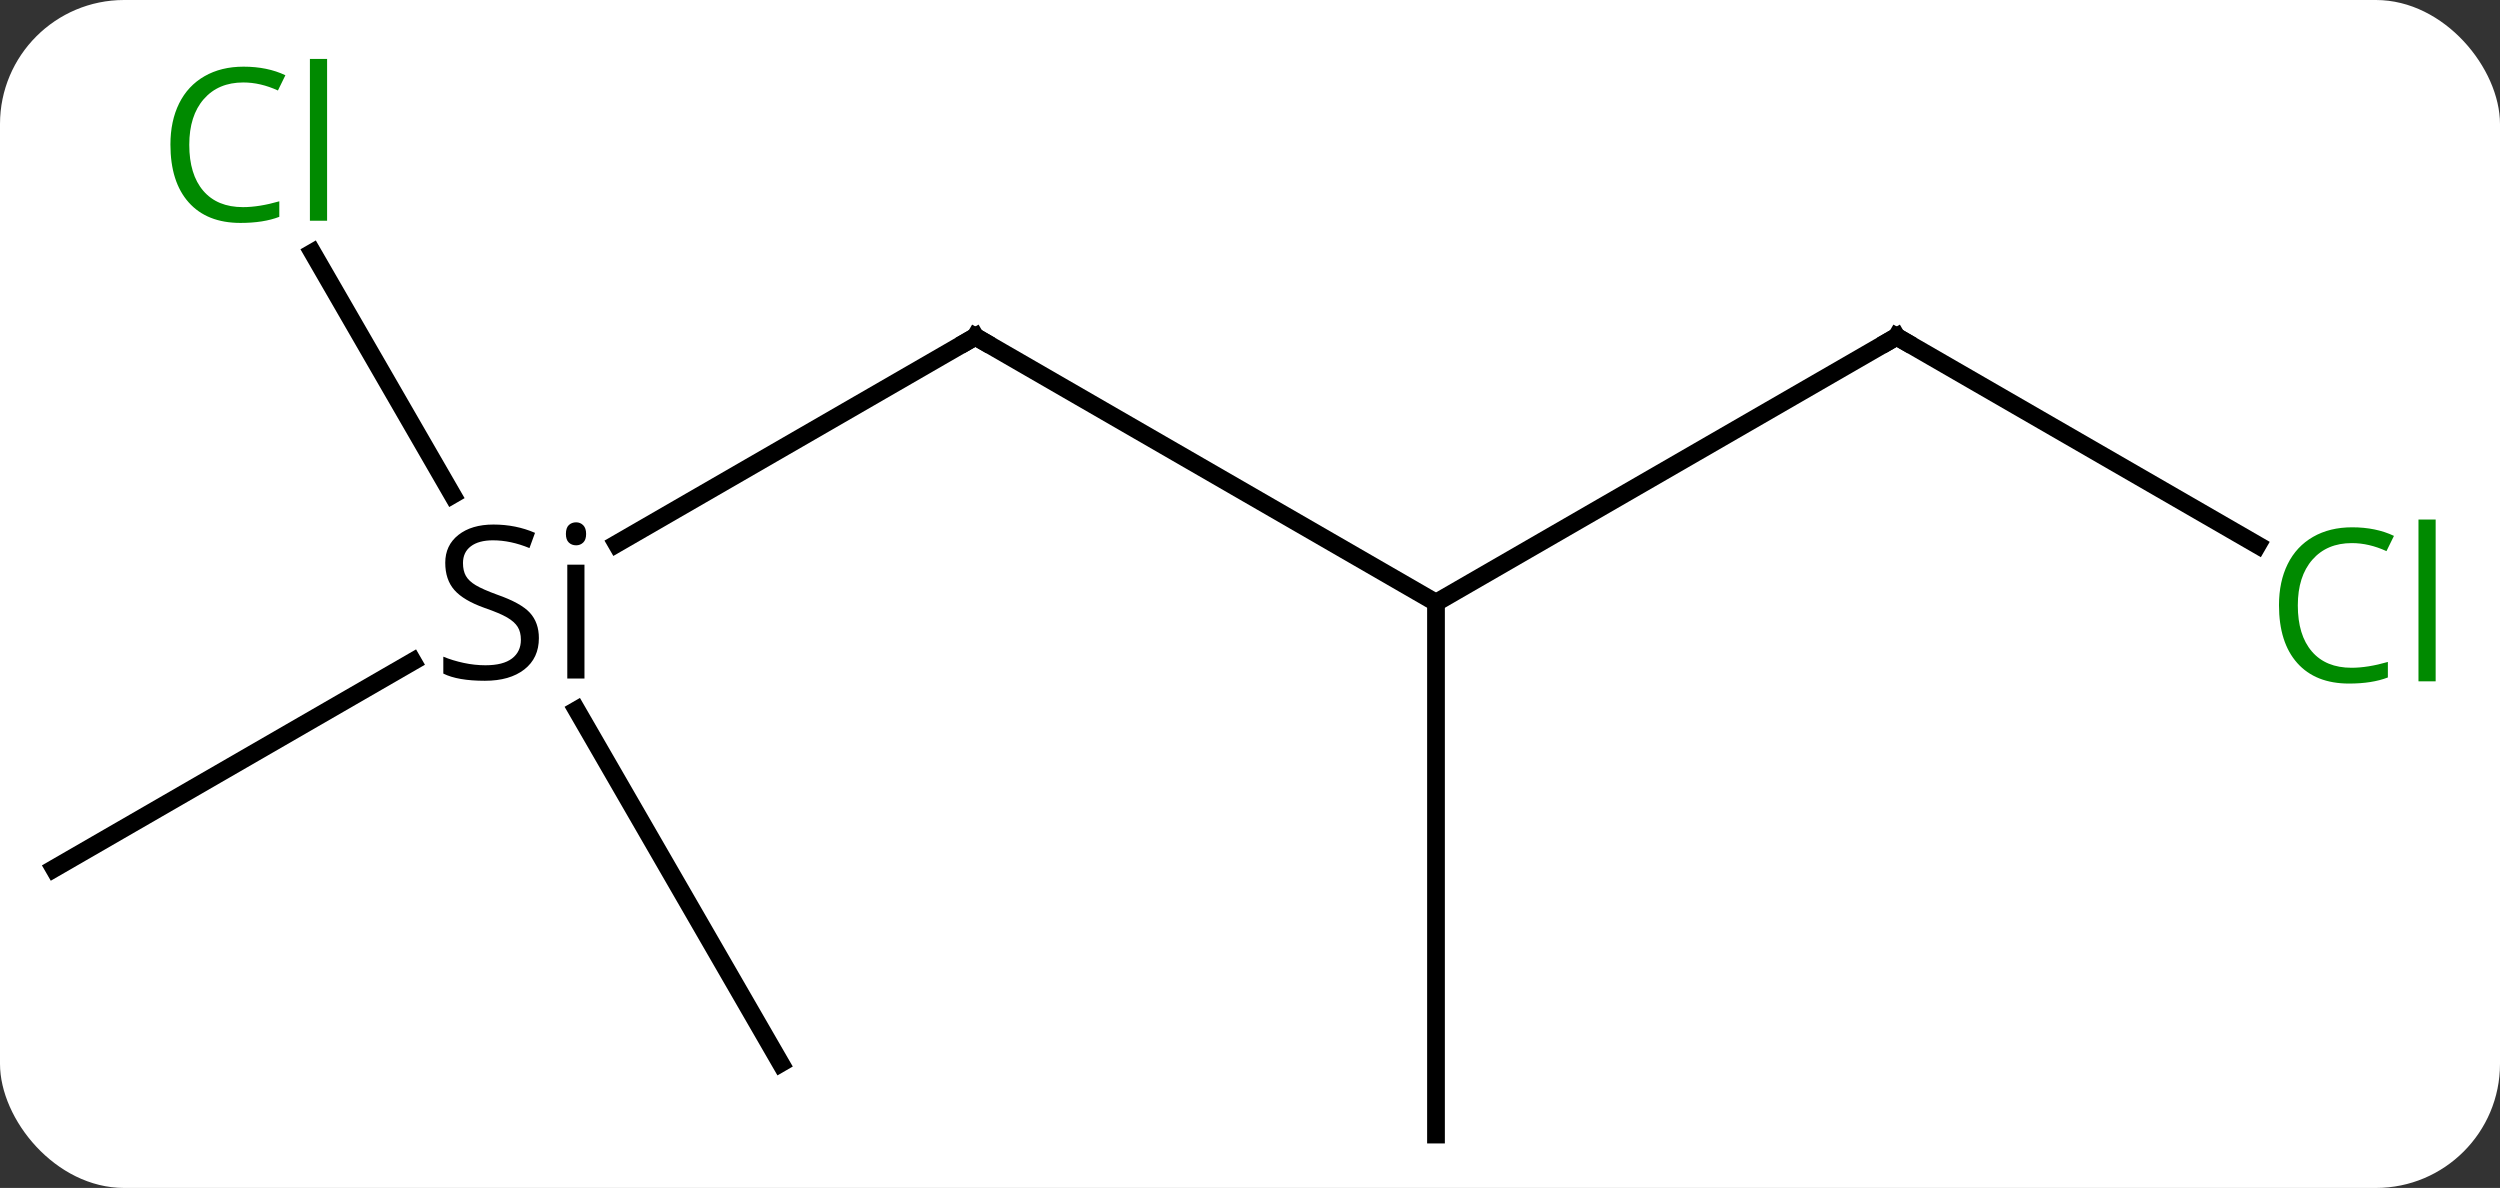 <svg width="141" viewBox="0 0 141 67" style="fill-opacity:1; color-rendering:auto; color-interpolation:auto; text-rendering:auto; stroke:black; stroke-linecap:square; stroke-miterlimit:10; shape-rendering:auto; stroke-opacity:1; fill:black; stroke-dasharray:none; font-weight:normal; stroke-width:1; font-family:'Open Sans'; font-style:normal; stroke-linejoin:miter; font-size:12; stroke-dashoffset:0; image-rendering:auto;" height="67" class="cas-substance-image" xmlns:xlink="http://www.w3.org/1999/xlink" xmlns="http://www.w3.org/2000/svg"><rect x="0" y="0" width="141" height="67" fill="#333333" stroke="none"/><svg class="cas-substance-single-component"><rect y="0" x="0" width="141" stroke="none" ry="7" rx="7" height="67" fill="white" class="cas-substance-group"/><svg y="0" x="0" width="141" viewBox="0 0 141 67" style="fill:black;" height="67" class="cas-substance-single-component-image"><svg><g><g transform="translate(68,36)" style="text-rendering:geometricPrecision; color-rendering:optimizeQuality; color-interpolation:linearRGB; stroke-linecap:butt; image-rendering:optimizeQuality;"><line y2="-5.327" y1="-17.01" x2="-33.225" x1="-12.99" style="fill:none;"/><line y2="-2.01" y1="-17.01" x2="12.99" x1="-12.99" style="fill:none;"/><line y2="12.99" y1="1.308" x2="-64.953" x1="-44.717" style="fill:none;"/><line y2="23.97" y1="4.046" x2="-23.97" x1="-35.474" style="fill:none;"/><line y2="-21.757" y1="-8.088" x2="-50.371" x1="-42.48" style="fill:none;"/><line y2="-17.01" y1="-2.01" x2="38.97" x1="12.99" style="fill:none;"/><line y2="27.99" y1="-2.01" x2="12.99" x1="12.99" style="fill:none;"/><line y2="-5.257" y1="-17.01" x2="59.329" x1="38.97" style="fill:none;"/><path style="fill:none; stroke-miterlimit:5;" d="M-13.423 -16.76 L-12.99 -17.01 L-12.557 -16.76"/><path style="stroke-miterlimit:5; stroke:none;" d="M-37.607 -0.01 Q-37.607 1.115 -38.427 1.756 Q-39.247 2.396 -40.654 2.396 Q-42.185 2.396 -42.997 1.99 L-42.997 1.037 Q-42.466 1.256 -41.849 1.388 Q-41.232 1.521 -40.622 1.521 Q-39.622 1.521 -39.122 1.138 Q-38.622 0.756 -38.622 0.084 Q-38.622 -0.354 -38.802 -0.643 Q-38.982 -0.932 -39.396 -1.174 Q-39.81 -1.416 -40.669 -1.713 Q-41.857 -2.135 -42.372 -2.721 Q-42.888 -3.307 -42.888 -4.26 Q-42.888 -5.244 -42.146 -5.83 Q-41.404 -6.416 -40.169 -6.416 Q-38.904 -6.416 -37.825 -5.947 L-38.138 -5.088 Q-39.2 -5.526 -40.2 -5.526 Q-40.997 -5.526 -41.443 -5.19 Q-41.888 -4.854 -41.888 -4.244 Q-41.888 -3.807 -41.724 -3.518 Q-41.56 -3.229 -41.169 -2.994 Q-40.779 -2.76 -39.966 -2.463 Q-38.622 -1.994 -38.114 -1.44 Q-37.607 -0.885 -37.607 -0.01 ZM-35.036 2.271 L-36.005 2.271 L-36.005 -4.151 L-35.036 -4.151 L-35.036 2.271 ZM-36.083 -5.885 Q-36.083 -6.229 -35.919 -6.385 Q-35.755 -6.541 -35.505 -6.541 Q-35.271 -6.541 -35.107 -6.377 Q-34.943 -6.213 -34.943 -5.885 Q-34.943 -5.557 -35.107 -5.401 Q-35.271 -5.244 -35.505 -5.244 Q-35.755 -5.244 -35.919 -5.401 Q-36.083 -5.557 -36.083 -5.885 Z"/></g><g transform="translate(68,36)" style="stroke-linecap:butt; fill:rgb(0,138,0); text-rendering:geometricPrecision; color-rendering:optimizeQuality; image-rendering:optimizeQuality; font-family:'Open Sans'; stroke:rgb(0,138,0); color-interpolation:linearRGB; stroke-miterlimit:5;"><path style="stroke:none;" d="M-54.279 -31.349 Q-55.685 -31.349 -56.505 -30.412 Q-57.325 -29.474 -57.325 -27.834 Q-57.325 -26.162 -56.536 -25.24 Q-55.747 -24.318 -54.294 -24.318 Q-53.388 -24.318 -52.247 -24.646 L-52.247 -23.771 Q-53.138 -23.427 -54.435 -23.427 Q-56.325 -23.427 -57.357 -24.584 Q-58.388 -25.74 -58.388 -27.849 Q-58.388 -29.177 -57.896 -30.17 Q-57.404 -31.162 -56.466 -31.701 Q-55.529 -32.24 -54.263 -32.24 Q-52.919 -32.24 -51.904 -31.756 L-52.325 -30.896 Q-53.31 -31.349 -54.279 -31.349 ZM-49.552 -23.552 L-50.521 -23.552 L-50.521 -32.678 L-49.552 -32.678 L-49.552 -23.552 Z"/><path style="fill:none; stroke:black;" d="M38.537 -16.76 L38.97 -17.01 L39.403 -16.76"/><path style="stroke:none;" d="M64.644 -5.369 Q63.238 -5.369 62.418 -4.432 Q61.597 -3.494 61.597 -1.854 Q61.597 -0.182 62.387 0.74 Q63.176 1.662 64.629 1.662 Q65.535 1.662 66.676 1.334 L66.676 2.209 Q65.785 2.553 64.488 2.553 Q62.597 2.553 61.566 1.396 Q60.535 0.24 60.535 -1.869 Q60.535 -3.197 61.027 -4.19 Q61.519 -5.182 62.457 -5.721 Q63.394 -6.26 64.66 -6.26 Q66.004 -6.26 67.019 -5.776 L66.597 -4.916 Q65.613 -5.369 64.644 -5.369 ZM69.371 2.428 L68.402 2.428 L68.402 -6.697 L69.371 -6.697 L69.371 2.428 Z"/></g></g></svg></svg></svg></svg>